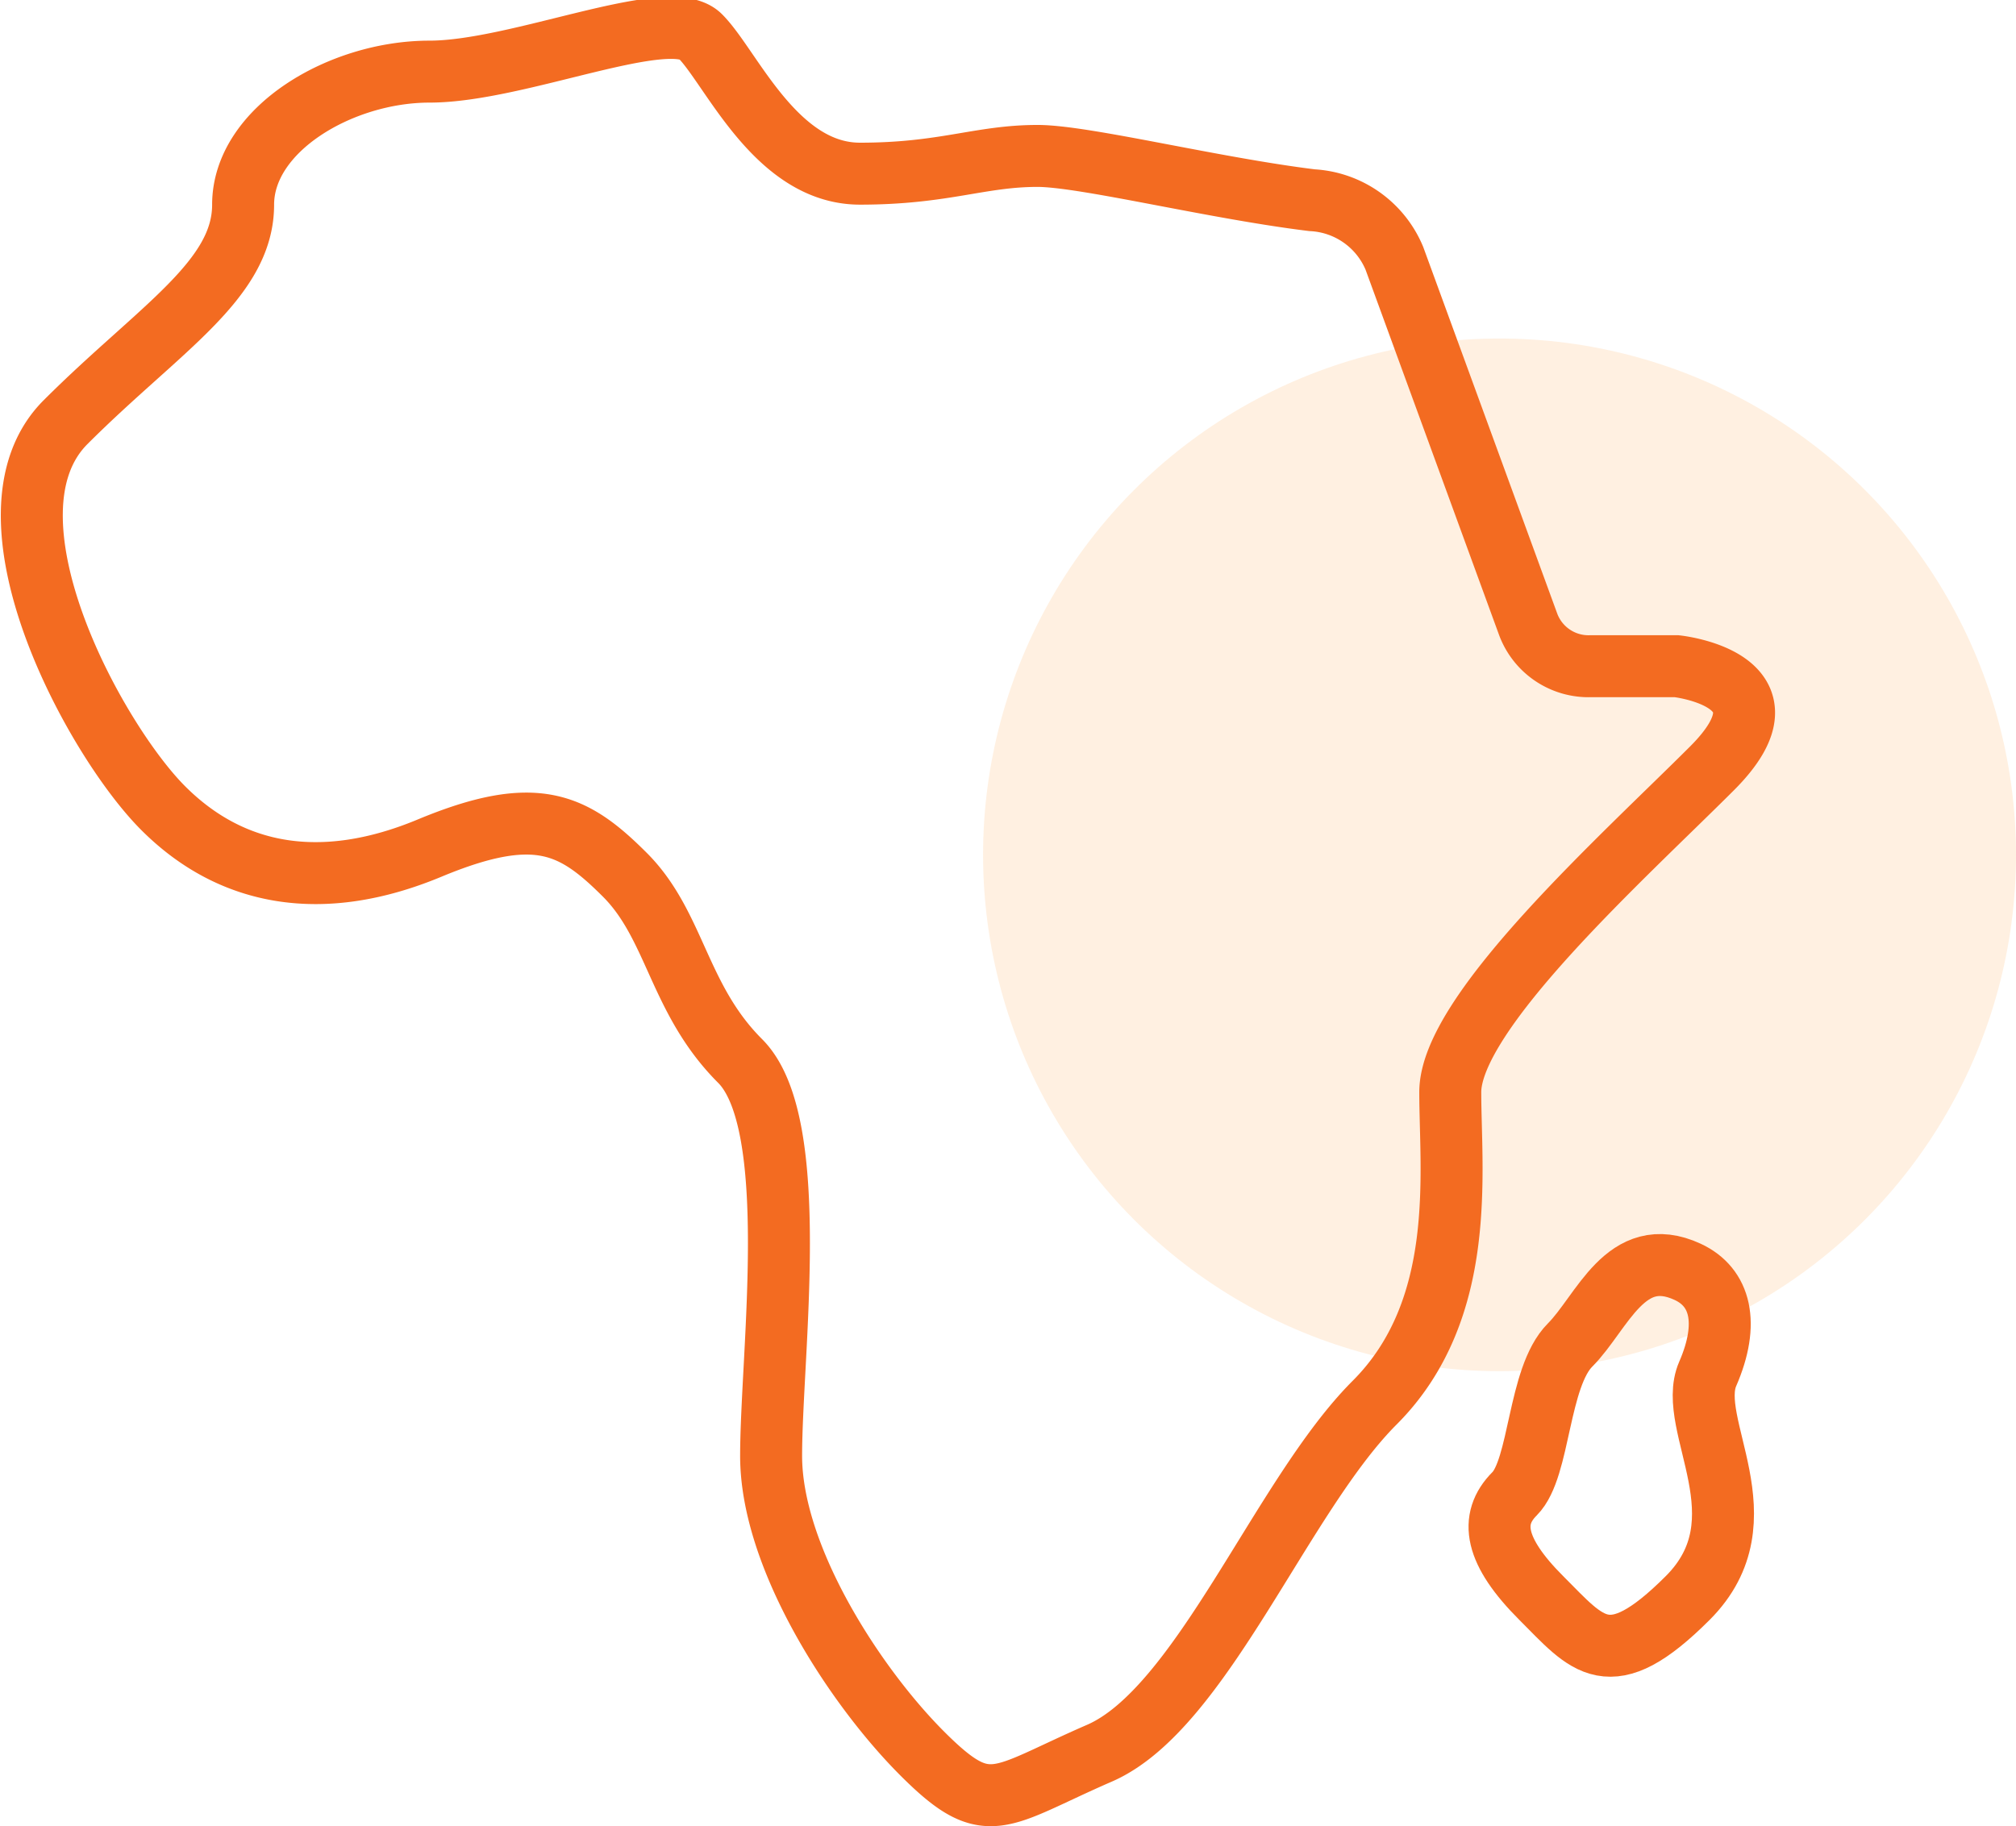 <svg xmlns="http://www.w3.org/2000/svg" width="97.587" height="88.423" viewBox="0 0 97.587 88.423">
  <g id="icon" transform="translate(-6.509 1.35)">
    <circle id="Ellipse_169" data-name="Ellipse 169" cx="25" cy="25" r="25" transform="translate(54.096 15.041)" fill="#fe9e36" opacity="0.15"/>
    <path id="Path_346" data-name="Path 346" d="M87.668,30.907H83.514a3.117,3.117,0,0,1-3.022-2h0L74.005,11.155a4.578,4.578,0,0,0-3.981-2.811h0C65.23,7.758,59,6.2,56.731,6.2c-2.793,0-4.512.859-8.594.859S41.906,1.9,40.4.4,31.594,2.118,27.3,2.118s-9.023,2.793-9.023,6.445-4.082,6.016-8.594,10.527,1.4,15.361,4.727,18.691S22.14,41.864,27.3,39.716,34.279,38.534,36.75,41s2.578,6.016,5.586,9.023,1.5,14.18,1.5,19.121,4.082,11.172,7.3,14.395,3.652,2.148,8.594,0,8.809-12.461,13.32-16.973S76.711,55.4,76.711,51.532,85.09,40.145,89.386,35.848,87.668,30.907,87.668,30.907Z" transform="translate(0 0)" fill="none" stroke="#f36b21" stroke-width="3"/>
    <path id="Path_349" data-name="Path 349" d="M442.239,358.722c1.585.736,2.041,2.471.967,4.941s2.847,7.036-.967,10.85-4.834,2.256-7.09,0-2.524-3.813-1.289-5.049,1.128-5.64,2.685-7.2S439.231,357.326,442.239,358.722Z" transform="translate(-354.034 -298.489)" fill="none" stroke="#f36b21" stroke-width="3"/>
  </g>
</svg>
